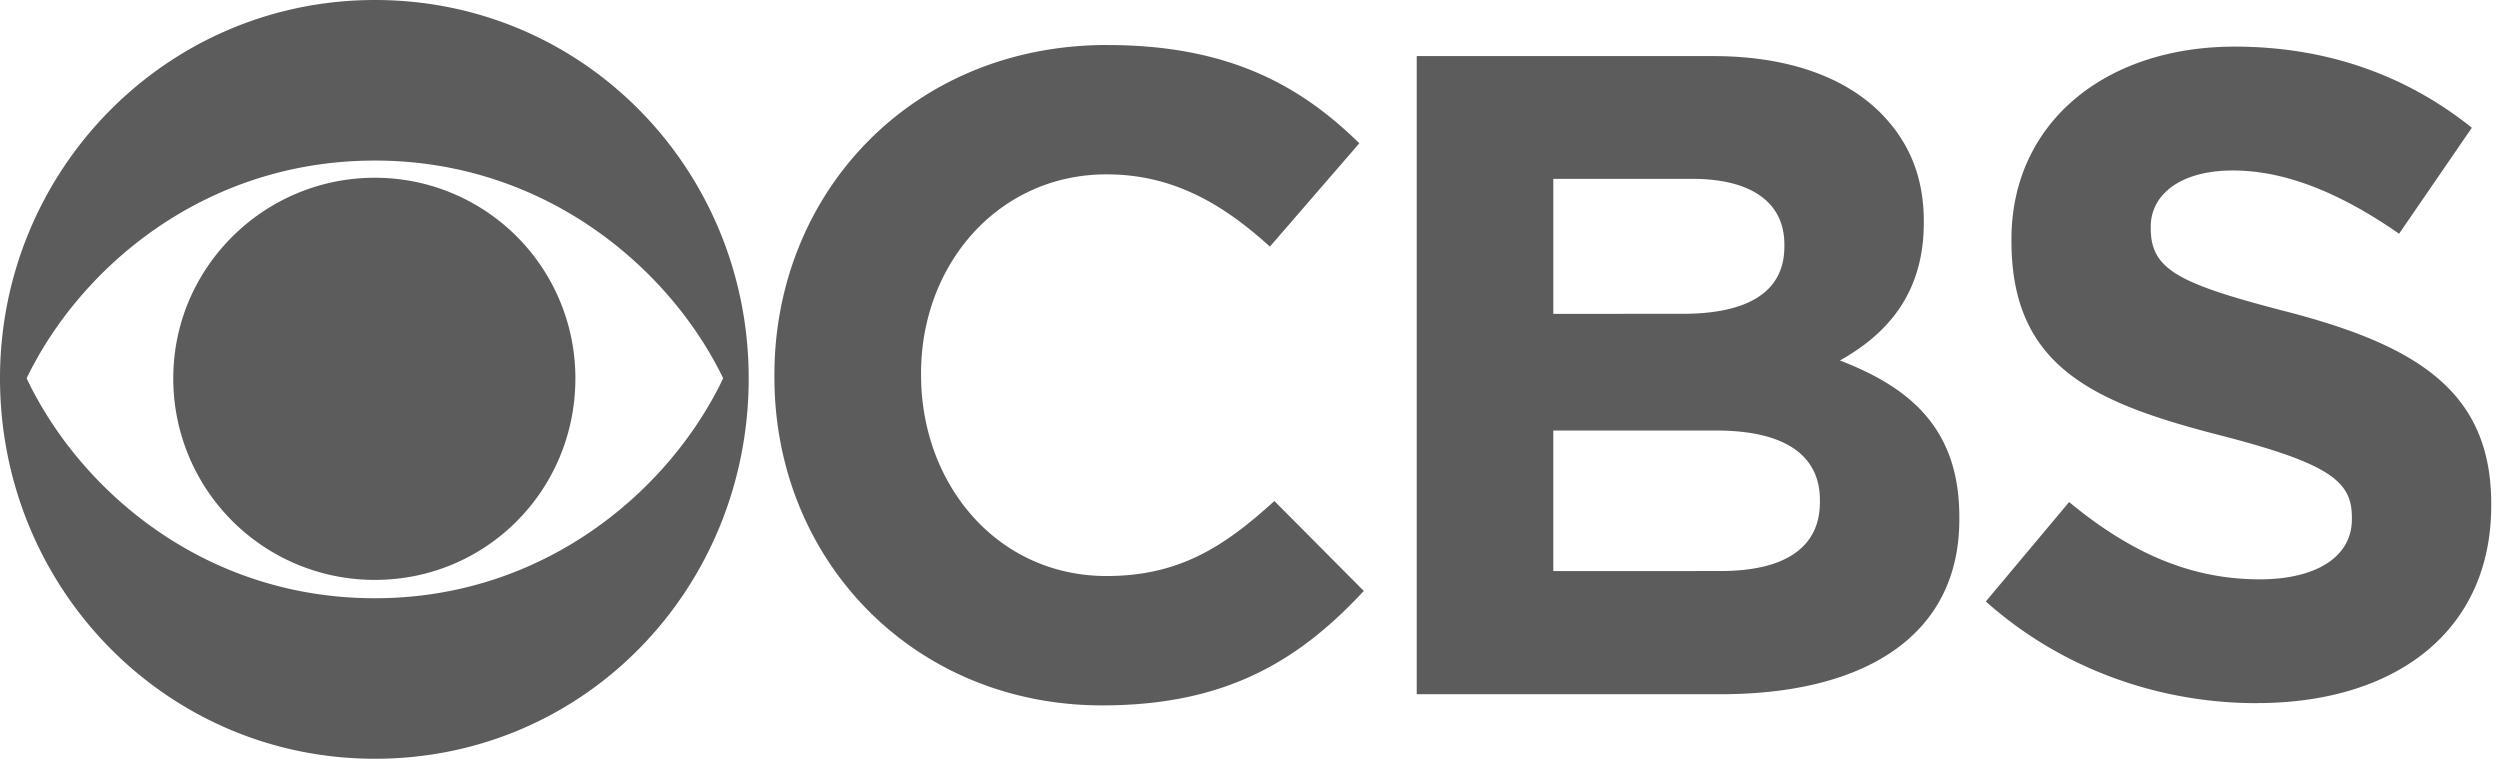 <svg width="71" height="22" fill="none" xmlns="http://www.w3.org/2000/svg" viewBox="0 0 71 22"><g opacity=".8" fill="#000"><path opacity=".8" d="M10.648 0C4.716 0 0 4.843 0 10.742c0 5.963 4.716 10.807 10.648 10.807 5.962 0 10.615-4.843 10.615-10.805C21.264 4.844 16.61 0 10.648 0zm0 4.56c4.843 0 8.39 3.075 9.89 6.184-1.5 3.155-5.047 6.246-9.89 6.246-4.875 0-8.394-3.091-9.892-6.246C2.254 7.636 5.774 4.56 10.648 4.56V4.56zm0 .488c-3.155 0-5.727 2.554-5.727 5.694a5.717 5.717 0 0 0 5.727 5.727c3.155 0 5.693-2.54 5.693-5.725a5.691 5.691 0 0 0-5.693-5.696zM31.443 1.278c-5.569 0-9.45 4.228-9.45 9.37v.062c0 5.205 3.96 9.323 9.309 9.323 3.486 0 5.569-1.246 7.43-3.25l-2.54-2.554c-1.42 1.293-2.7 2.13-4.766 2.13-3.107 0-5.268-2.605-5.268-5.712v-.046c0-3.108 2.208-5.649 5.268-5.649 1.814 0 3.234.773 4.639 2.052l2.54-2.935c-1.688-1.656-3.739-2.79-7.162-2.79zM40.235 1.593v18.123h8.628c4.085 0 6.782-1.654 6.782-4.965v-.064c0-2.43-1.292-3.645-3.392-4.449 1.294-.725 2.383-1.86 2.383-3.91V6.28c0-1.248-.411-2.257-1.247-3.093-1.04-1.025-2.665-1.594-4.733-1.594h-8.421zm3.879 3.486h3.945c1.688 0 2.617.678 2.617 1.861v.064c0 1.34-1.12 1.908-2.886 1.908l-3.676.002V5.08zm0 7.148h4.623c2.033 0 2.948.758 2.948 1.973v.062c0 1.34-1.071 1.955-2.822 1.955l-4.75.002v-3.992zM63.465 1.324c-3.691 0-6.34 2.176-6.34 5.472v.049c0 3.598 2.364 4.608 6.01 5.539 3.028.787 3.658 1.291 3.658 2.301v.064c0 1.056-.995 1.704-2.62 1.704-2.082 0-3.785-.854-5.41-2.195l-2.366 2.824c2.177 1.94 4.953 2.888 7.698 2.888v-.002c3.912 0 6.656-2.02 6.656-5.614v-.047c0-3.17-2.082-4.482-5.757-5.443-3.123-.806-3.913-1.2-3.913-2.382v-.047c0-.884.805-1.593 2.335-1.593 1.53 0 3.108.677 4.718 1.796l2.066-3.01c-1.83-1.467-4.085-2.304-6.735-2.304z"/></g></svg>